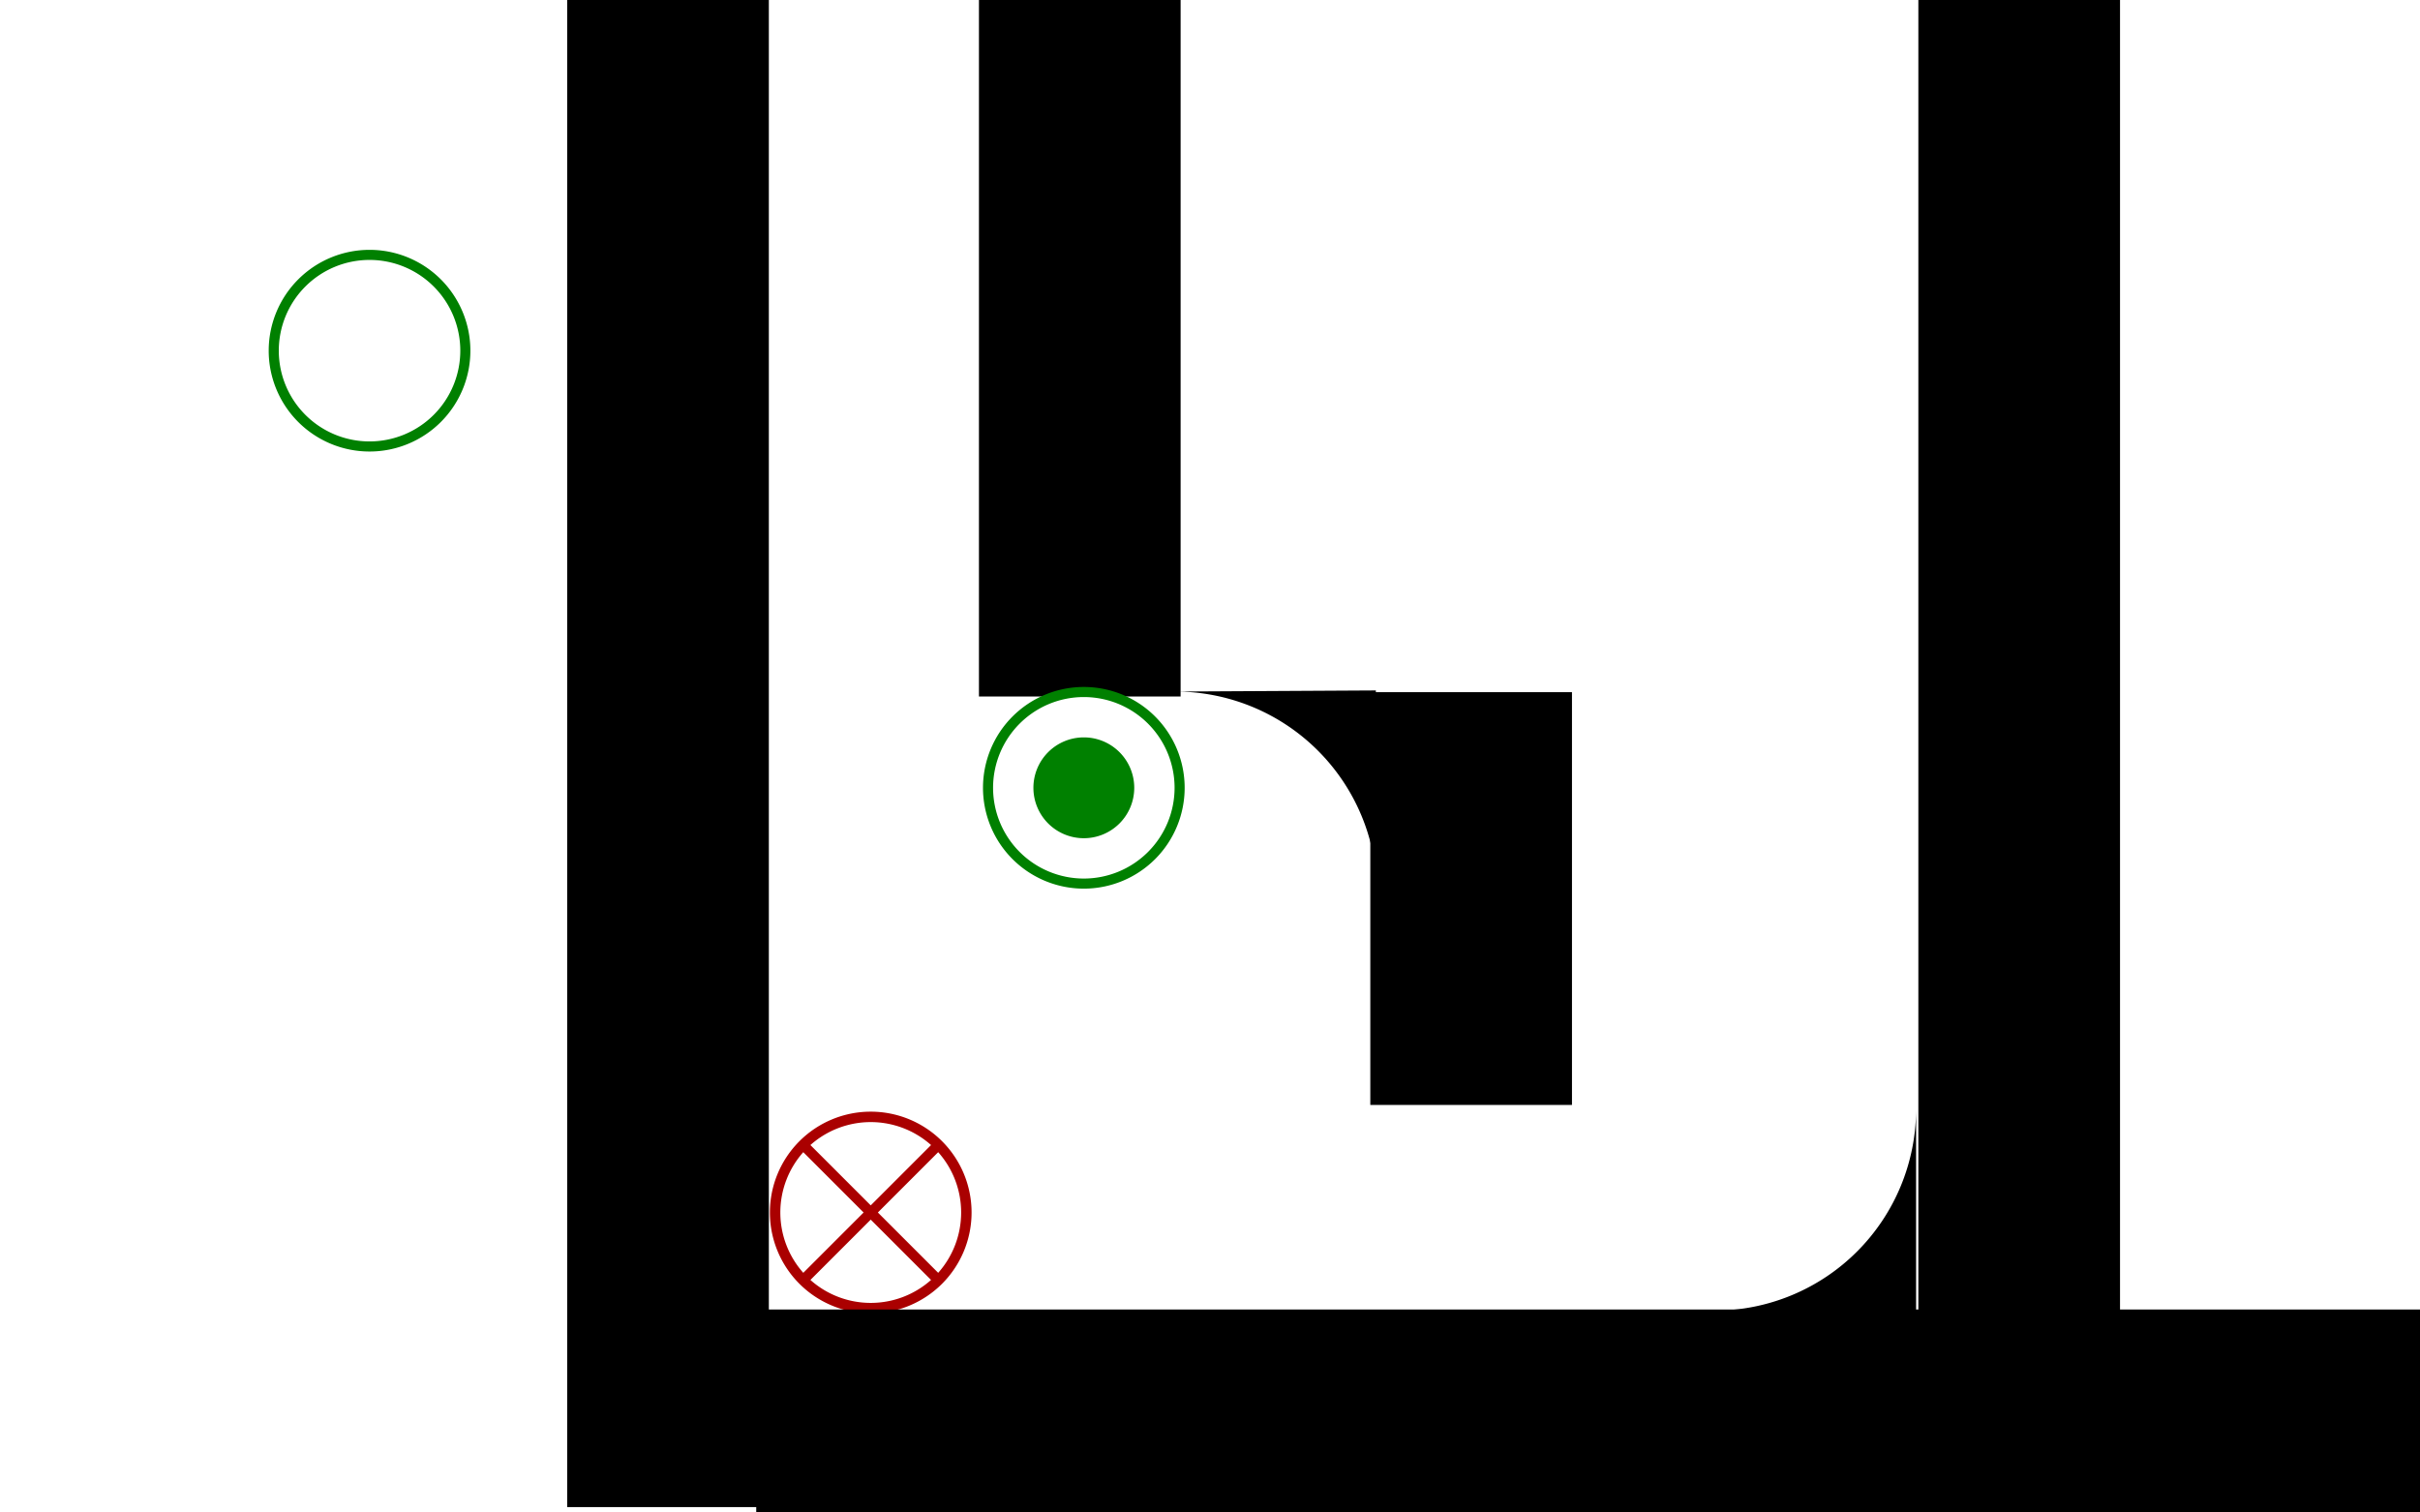 <?xml version="1.0" encoding="UTF-8" standalone="no"?>
<!-- Created with Inkscape (http://www.inkscape.org/) -->

<svg
   width="1200"
   height="750"
   viewBox="0 0 317.5 198.438"
   version="1.1"
   id="svg1"
   inkscape:version="1.4 (86a8ad7, 2024-10-11)"
   sodipodi:docname="level_test_2.svg"
   inkscape:export-filename="level_template.svg"
   inkscape:export-xdpi="96"
   inkscape:export-ydpi="96"
   xmlns:inkscape="http://www.inkscape.org/namespaces/inkscape"
   xmlns:sodipodi="http://sodipodi.sourceforge.net/DTD/sodipodi-0.dtd"
   xmlns="http://www.w3.org/2000/svg"
   xmlns:svg="http://www.w3.org/2000/svg">
  <sodipodi:namedview
     id="namedview1"
     pagecolor="#bfbfbf"
     bordercolor="#eeeeee"
     borderopacity="1"
     inkscape:showpageshadow="0"
     inkscape:pageopacity="0"
     inkscape:pagecheckerboard="true"
     inkscape:deskcolor="#505050"
     inkscape:document-units="px"
     inkscape:lockguides="false"
     showguides="true"
     showgrid="true"
     inkscape:clip-to-page="false"
     inkscape:zoom="0.8119774"
     inkscape:cx="646.56972"
     inkscape:cy="391.02074"
     inkscape:window-width="1920"
     inkscape:window-height="1111"
     inkscape:window-x="-9"
     inkscape:window-y="-9"
     inkscape:window-maximized="1"
     inkscape:current-layer="layer1">
    <inkscape:grid
       id="grid1"
       units="px"
       originx="0"
       originy="0"
       spacingx="0.265"
       spacingy="0.265"
       empcolor="#0099e5"
       empopacity="0.302"
       color="#56e500"
       opacity="0.149"
       empspacing="50"
       dotted="false"
       gridanglex="30"
       gridanglez="30"
       visible="true"
       snapvisiblegridlinesonly="true" />
  </sodipodi:namedview>
  <defs
     id="defs1" />
  <g
     inkscape:label="Layer 1"
     inkscape:groupmode="layer"
     id="layer1">
    <path
       id="rect9"
       style="fill:#000000;stroke-width:0.35"
       d="M 337.703,0.608 A 26.459,26.459 89.682 0 1 364.308,26.919 L 364.161,0.461 Z"
       inkscape:label="rect9" />
    <path
       id="rect9-7"
       style="fill:#000000;stroke-width:0.35"
       d="m 154.053,90.733 a 26.459,26.459 89.682 0 1 26.605,26.311 L 180.511,90.586 Z"
       inkscape:label="rect9" />
    <path
       id="rect9-1"
       style="fill:#000000;stroke-width:0.35"
       d="m 251.388,145.496 a 26.459,26.459 0 0 1 -26.458,26.458 h 26.458 z"
       inkscape:label="rect9" />
    <path
       id="rect10"
       style="stroke-width:0.895"
       d="m 251.686,-0.131 h 26.458 V 172.96 h -26.458 z" />
    <path
       id="rect10-2"
       style="stroke-width:0.501"
       d="m 179.782,90.812 h 26.458 v 54.156 h -26.458 z" />
    <path
       id="rect10-7"
       style="stroke-width:0.653"
       d="M 128.437,-0.571 H 154.895 V 91.383 h -26.458 z" />
    <path
       id="rect10-5"
       style="stroke-width:0.618"
       d="m 366.11,116.719 h 26.458 v 82.505 h -26.458 z" />
    <path
       id="rect10-8"
       style="stroke-width:0.957"
       d="M 74.412,-0.126 H 100.871 V 197.73 H 74.412 Z" />
    <path
       id="marker_start"
       style="fill:#008000;stroke-width:0.35"
       d="M 48.484,32.78 A 13.229,13.229 0 0 0 35.254,46.009 13.229,13.229 0 0 0 48.484,59.239 13.229,13.229 0 0 0 61.713,46.009 13.229,13.229 0 0 0 48.484,32.78 Z m 0,1.323 A 11.906,11.906 0 0 1 60.39,46.009 11.906,11.906 0 0 1 48.484,57.915 11.906,11.906 0 0 1 36.577,46.009 11.906,11.906 0 0 1 48.484,34.103 Z"
       inkscape:label="marker_start" />
    <path
       id="marker_goal"
       style="fill:#008000;stroke-width:0.35"
       inkscape:label="marker_goal"
       d="m 142.196,90.13 a 13.229,13.229 0 0 0 -13.229,13.229 13.229,13.229 0 0 0 13.229,13.23 13.229,13.229 0 0 0 13.229,-13.23 13.229,13.229 0 0 0 -13.229,-13.229 z m 0,1.323 a 11.906,11.906 0 0 1 11.906,11.906 11.906,11.906 0 0 1 -11.906,11.906 11.906,11.906 0 0 1 -11.906,-11.906 11.906,11.906 0 0 1 11.906,-11.906 z m 0,5.292 a 6.615,6.614 0 0 0 -6.615,6.614 6.615,6.614 0 0 0 6.615,6.615 6.615,6.614 0 0 0 6.615,-6.615 6.615,6.614 0 0 0 -6.615,-6.614 z" />
    <path
       id="marker_hole"
       style="fill:#aa0000;stroke-width:0.35"
       d="m 123.594,149.725 a 13.229,13.229 0 0 0 -18.709,1e-5 13.229,13.229 0 0 0 -4.8e-4,18.709 13.229,13.229 0 0 0 18.709,-4.8e-4 13.229,13.229 0 0 0 0,-18.709 z m -1.44,0.505 -7.915,7.915 -7.915,-7.915 a 11.906,11.906 0 0 1 15.829,-1e-5 z m 0.935,0.935 a 11.906,11.906 0 0 1 -4.9e-4,15.829 l -7.914,-7.914 z m -17.7,0 7.915,7.915 -7.914,7.914 a 11.906,11.906 0 0 1 -4.7e-4,-15.829 z m 8.85,8.85 7.914,7.914 a 11.906,11.906 0 0 1 -15.829,0 z"
       inkscape:label="marker_hole" />
    <path
       id="marker_hole-1"
       style="fill:#aa0000;stroke-width:0.35"
       d="m 362.914,94.856 a 13.229,13.229 0 0 0 -18.709,1e-5 13.229,13.229 0 0 0 -4.8e-4,18.709 13.229,13.229 0 0 0 18.709,-4.8e-4 13.229,13.229 0 0 0 0,-18.709 z m -1.44,0.505 -7.915,7.915 -7.915,-7.915 a 11.906,11.906 0 0 1 15.829,-1e-5 z m 0.935,0.935 a 11.906,11.906 0 0 1 -4.9e-4,15.829 l -7.914,-7.914 z m -17.7,0 7.915,7.915 -7.914,7.914 a 11.906,11.906 0 0 1 -4.7e-4,-15.829 z m 8.85,8.85 7.914,7.914 a 11.906,11.906 0 0 1 -15.829,0 z"
       inkscape:label="marker_hole" />
    <path
       id="rect10-5-9"
       style="stroke-width:1.176"
       d="M 99.216,171.806 H 365.175 v 29.717 H 99.216 Z" />
  </g>
</svg>
